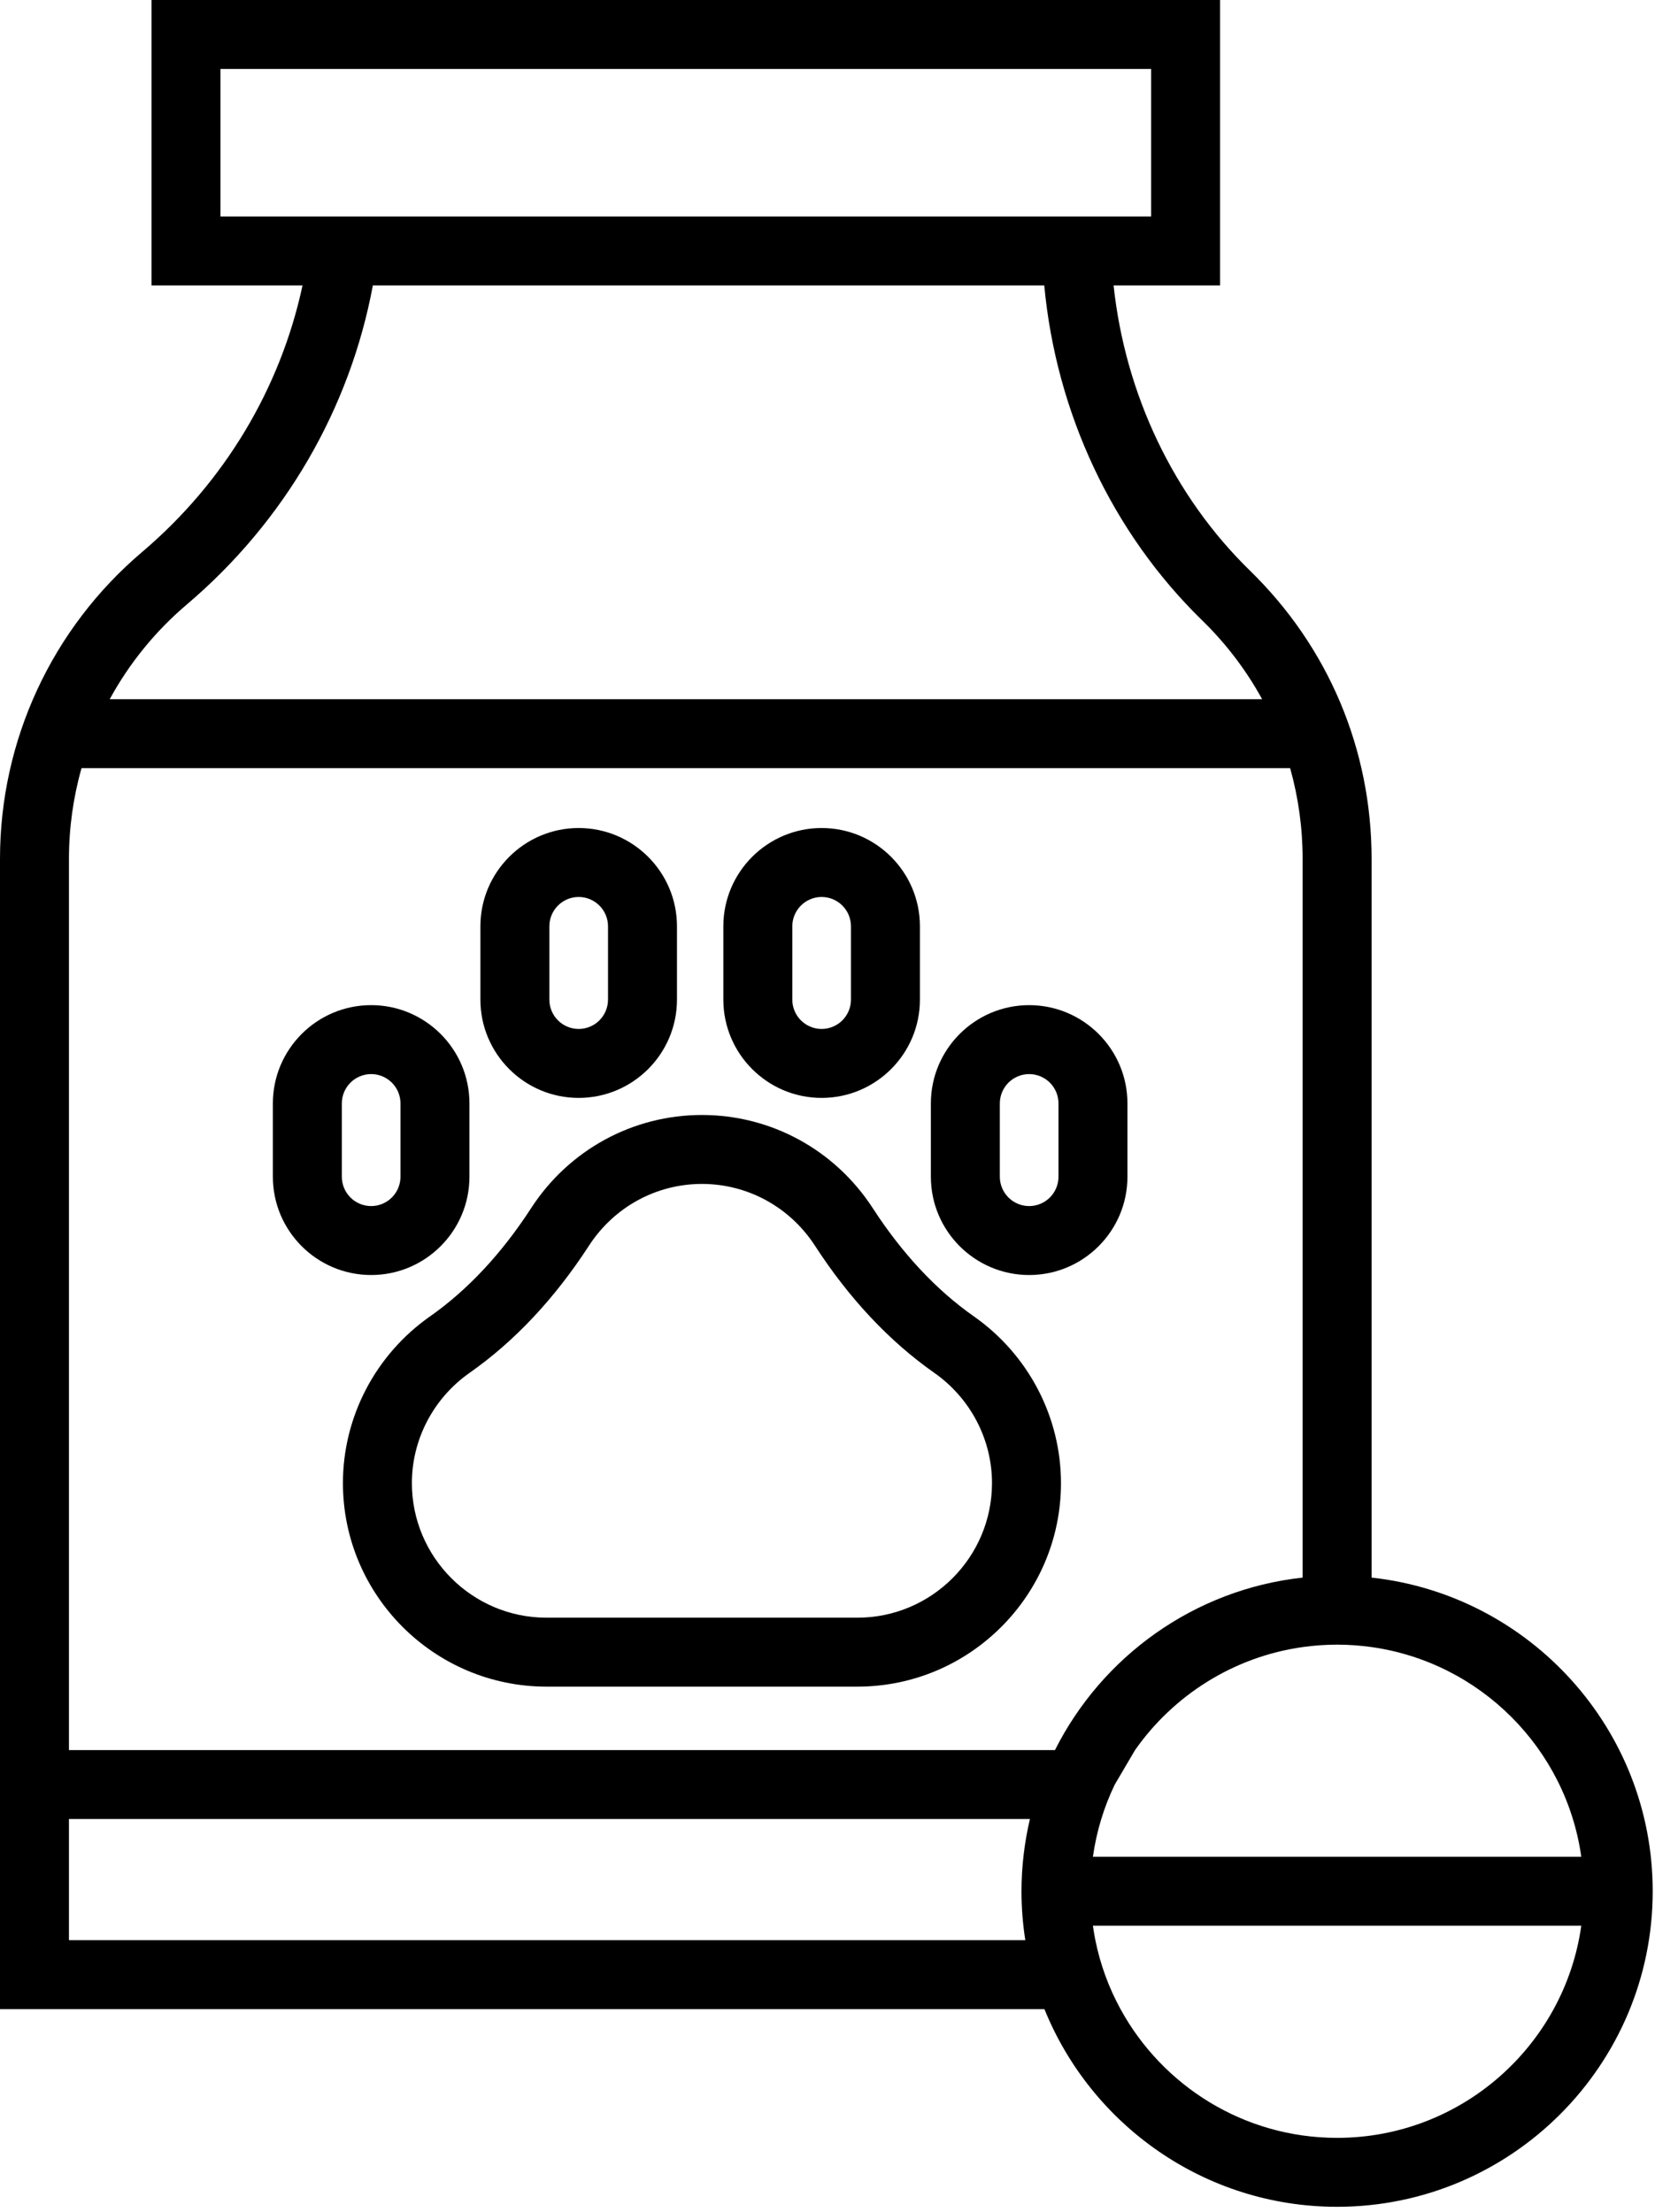 <svg width="288" height="385" viewBox="0 0 288 385" fill="none" xmlns="http://www.w3.org/2000/svg">
<path d="M169.476 229.121C162.93 224.527 157.008 218.191 151.883 210.289C145.293 200.129 134.18 194.063 122.153 194.063C110.121 194.063 99.003 200.129 92.418 210.289C87.293 218.191 81.371 224.527 74.828 229.121C65.34 235.773 59.676 246.617 59.676 258.129C59.676 277.664 75.57 293.559 95.106 293.559H149.199C168.734 293.559 184.629 277.664 184.629 258.129C184.625 246.617 178.961 235.773 169.476 229.121ZM149.196 281.559H95.106C82.187 281.559 71.676 271.047 71.676 258.129C71.676 250.527 75.43 243.355 81.715 238.945C89.527 233.465 96.515 226.02 102.488 216.816C106.851 210.082 114.203 206.062 122.152 206.062C130.098 206.062 137.449 210.082 141.816 216.816C147.785 226.02 154.773 233.465 162.586 238.946C168.871 243.356 172.625 250.527 172.625 258.129C172.625 271.047 162.114 281.559 149.196 281.559ZM81.691 204.813V192.05C81.691 182.616 74.019 174.944 64.59 174.944C55.156 174.944 47.484 182.616 47.484 192.05V204.812C47.484 214.245 55.156 221.917 64.59 221.917C74.02 221.917 81.691 214.245 81.691 204.811V204.813ZM59.484 204.813V192.05C59.485 190.696 60.024 189.398 60.981 188.441C61.938 187.484 63.236 186.945 64.59 186.944C65.944 186.946 67.24 187.485 68.197 188.442C69.153 189.4 69.691 190.697 69.691 192.05V204.812C69.69 206.165 69.153 207.462 68.196 208.419C67.24 209.376 65.943 209.915 64.59 209.917C63.236 209.916 61.938 209.378 60.981 208.421C60.024 207.463 59.485 206.165 59.484 204.811V204.813ZM196.195 192.05C196.195 182.617 188.523 174.945 179.094 174.945C169.66 174.945 161.988 182.617 161.988 192.051V204.813C161.988 214.246 169.66 221.918 179.094 221.918C188.524 221.918 196.195 214.242 196.195 204.812V192.05ZM184.195 204.812C184.195 206.165 183.657 207.463 182.701 208.42C181.744 209.377 180.447 209.916 179.094 209.918C177.741 209.917 176.442 209.379 175.485 208.421C174.528 207.464 173.989 206.166 173.988 204.812V192.051C173.989 190.697 174.528 189.399 175.485 188.442C176.442 187.485 177.741 186.946 179.094 186.945C180.447 186.947 181.744 187.486 182.701 188.443C183.657 189.401 184.195 190.698 184.195 192.051V204.812ZM100.699 191.09C110.133 191.09 117.805 183.418 117.805 173.984V161.223C117.805 151.789 110.133 144.117 100.699 144.117C91.269 144.117 83.598 151.789 83.598 161.223V173.984C83.598 183.418 91.269 191.09 100.699 191.09ZM95.598 161.223C95.599 159.87 96.137 158.573 97.093 157.615C98.049 156.658 99.346 156.119 100.699 156.117C102.053 156.118 103.351 156.657 104.309 157.614C105.266 158.571 105.804 159.869 105.805 161.223V173.984C105.804 175.338 105.266 176.636 104.309 177.594C103.351 178.551 102.053 179.089 100.699 179.09C99.346 179.088 98.049 178.549 97.093 177.592C96.137 176.635 95.599 175.337 95.598 173.984V161.223ZM142.98 191.09C152.41 191.09 160.082 183.418 160.082 173.984V161.223C160.082 151.789 152.41 144.117 142.98 144.117C133.547 144.117 125.875 151.789 125.875 161.223V173.984C125.875 183.418 133.547 191.09 142.98 191.09ZM137.875 161.223C137.876 159.869 138.415 158.572 139.372 157.614C140.329 156.657 141.627 156.119 142.98 156.117C144.334 156.119 145.631 156.658 146.587 157.615C147.544 158.572 148.082 159.87 148.082 161.223V173.984C148.082 175.337 147.544 176.635 146.587 177.592C145.631 178.55 144.334 179.088 142.98 179.09C141.627 179.089 140.329 178.55 139.372 177.593C138.415 176.636 137.876 175.338 137.875 173.984V161.223Z" fill="black"/>
<path d="M238.68 274.582V149.477C238.68 130.441 231.172 112.641 217.543 99.347C204.207 86.347 195.808 68.605 193.785 49.68H212.312V0H26.367V49.68H52.644C48.82 67.527 39.114 83.867 24.73 96.074C9.013 109.414 0 128.88 0 149.477V349.69H181.75C189.898 369.839 209.648 384.093 232.68 384.093C262.965 384.093 287.601 359.453 287.601 329.171C287.601 300.913 266.152 277.581 238.68 274.581V274.582ZM238.68 286.676C257.555 289.332 272.52 304.296 275.172 323.172H190.187C190.796 318.812 192.078 314.572 193.988 310.605L197.516 304.605C204.196 295.075 214.641 288.371 226.68 286.675C228.668 286.395 230.673 286.253 232.68 286.25C234.719 286.25 236.719 286.402 238.68 286.676ZM38.367 37.676V12H200.313V37.68H38.367V37.676ZM32.496 105.223C49.59 90.715 60.906 71.074 64.883 49.68H181.719C183.789 71.84 193.531 92.7 209.164 107.941C213.318 111.98 216.846 116.615 219.633 121.695H19.093C22.51 115.427 27.053 109.843 32.496 105.223ZM178.422 337.69H12V316.604H179.226C178.254 320.722 177.761 324.939 177.758 329.171C177.758 332.069 177.988 334.913 178.422 337.691V337.69ZM12 304.605V149.477C12 144.078 12.75 138.777 14.187 133.695H224.507C225.949 138.832 226.68 144.142 226.68 149.477V274.582C207.793 276.645 191.762 288.324 183.582 304.605H12ZM232.68 372.094C216.441 372.094 202.285 363.027 194.992 349.691C192.937 345.934 191.461 341.889 190.613 337.691C190.445 336.856 190.303 336.015 190.187 335.171H275.172C272.246 356.008 254.312 372.094 232.68 372.094Z" fill="black"/>
</svg>
